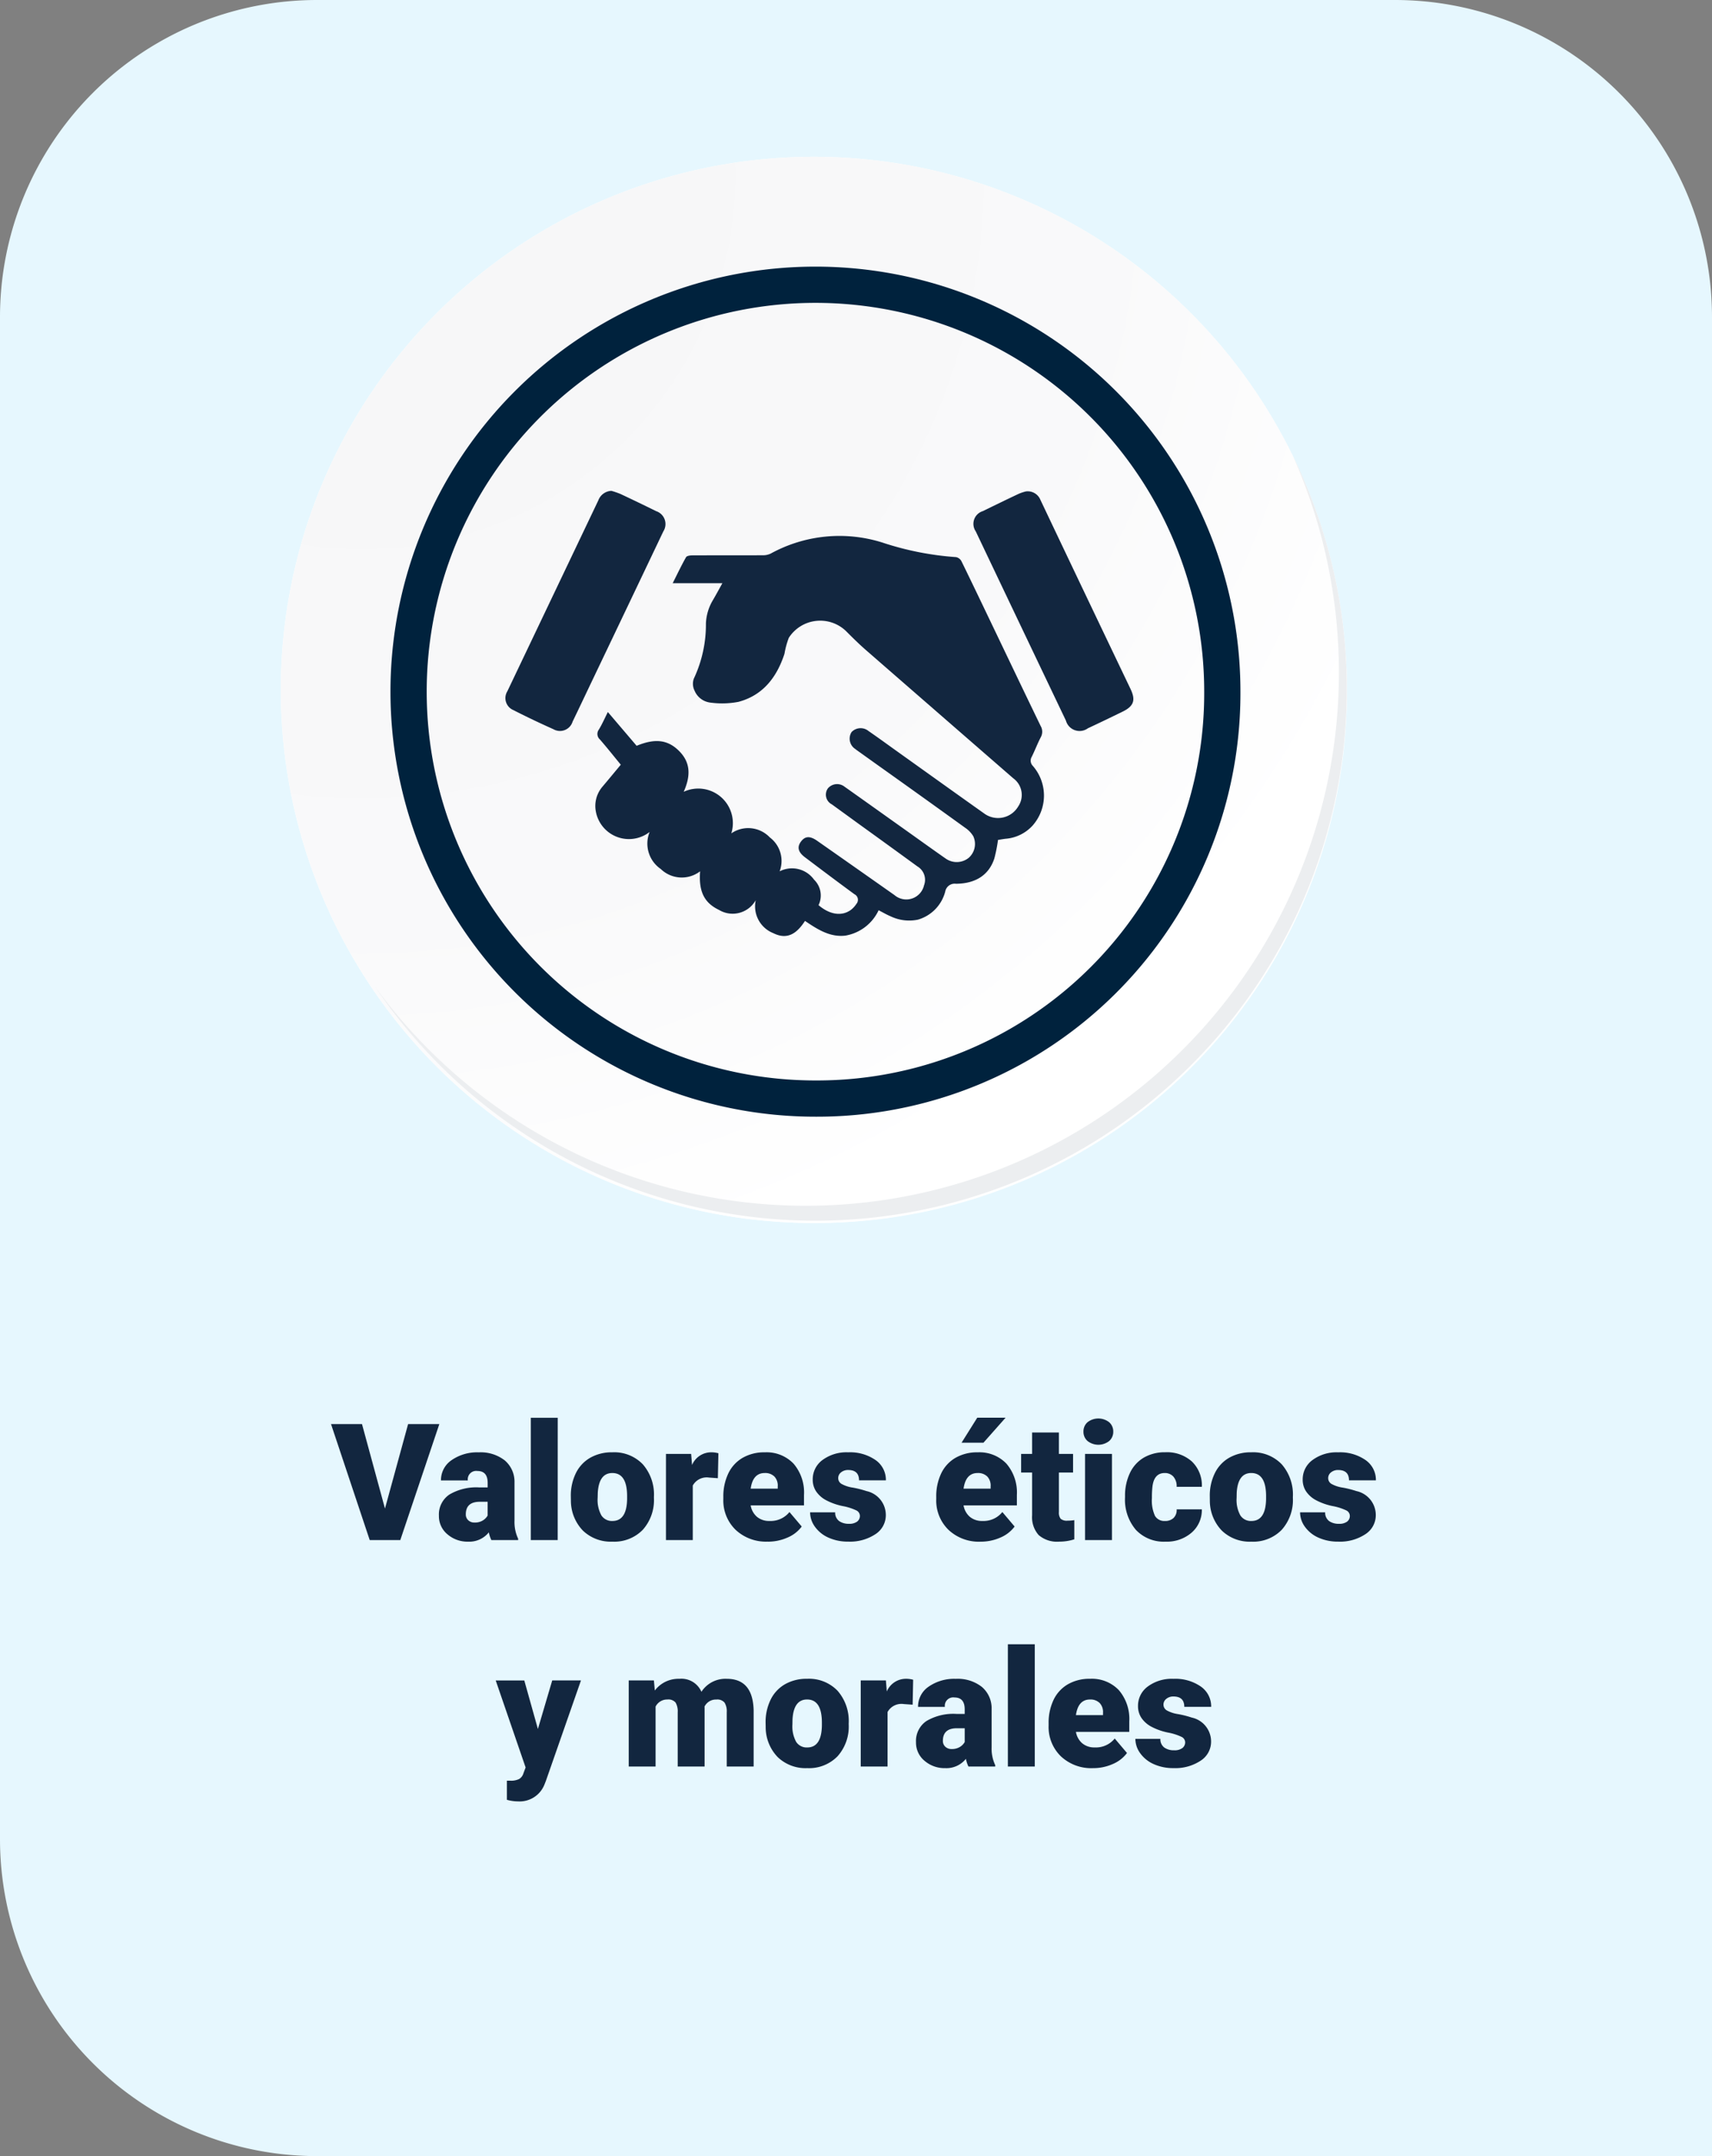 <svg xmlns="http://www.w3.org/2000/svg" xmlns:xlink="http://www.w3.org/1999/xlink" width="189" height="238" viewBox="0 0 189 238">
  <rect x="0" y="0" width="189" height="238" fill="#808080" stroke="none"/>
  <defs>
    <radialGradient id="radial-gradient" cx="0.076" cy="0.019" r="1.465" gradientTransform="translate(0.001)" gradientUnits="objectBoundingBox">
      <stop offset="0" stop-color="#f6f6f7"/>
      <stop offset="0.477" stop-color="#f9f9fa"/>
      <stop offset="0.715" stop-color="#fff"/>
    </radialGradient>
  </defs>
  <g id="Grupo_90286" data-name="Grupo 90286" transform="translate(-700 -5072)">
    <g id="Grupo_90283" data-name="Grupo 90283">
      <path id="Trazado_151815" data-name="Trazado 151815" d="M35,0H154a35,35,0,0,1,35,35V238H35A35,35,0,0,1,0,203V35A35,35,0,0,1,35,0Z" transform="translate(700 5072)" fill="#e6f7fe"/>
      <path id="Trazado_151816" data-name="Trazado 151816" d="M11.5,13.52,14.053,4.2H17.5L13.191,17H9.816L5.545,4.2H8.964ZM23.246,17a3.344,3.344,0,0,1-.281-.853,2.754,2.754,0,0,1-2.285,1.028,3.374,3.374,0,0,1-2.285-.813,2.588,2.588,0,0,1-.94-2.043A2.66,2.66,0,0,1,18.6,11.981a5.821,5.821,0,0,1,3.322-.791h.914v-.5q0-1.316-1.134-1.316a.927.927,0,0,0-1.055,1.042H17.683a2.655,2.655,0,0,1,1.173-2.239,4.931,4.931,0,0,1,2.993-.86,4.323,4.323,0,0,1,2.874.888A3.086,3.086,0,0,1,25.8,10.637v4.21a4.311,4.311,0,0,0,.4,2V17Zm-1.854-1.934a1.652,1.652,0,0,0,.918-.237,1.487,1.487,0,0,0,.523-.536V12.772h-.861q-1.547,0-1.547,1.389a.848.848,0,0,0,.272.655A.986.986,0,0,0,21.392,15.066ZM30.567,17H27.6V3.5h2.971Zm1.45-4.843a5.613,5.613,0,0,1,.554-2.536,3.96,3.96,0,0,1,1.591-1.709,4.791,4.791,0,0,1,2.435-.6,4.373,4.373,0,0,1,3.366,1.323,5.076,5.076,0,0,1,1.23,3.6v.105a4.925,4.925,0,0,1-1.235,3.529,4.384,4.384,0,0,1-3.344,1.305,4.434,4.434,0,0,1-3.261-1.217,4.761,4.761,0,0,1-1.327-3.3Zm2.962.185a3.538,3.538,0,0,0,.413,1.934,1.376,1.376,0,0,0,1.222.615q1.582,0,1.617-2.435v-.3Q38.231,9.6,36.6,9.6q-1.485,0-1.608,2.206Zm13.271-2.171-.976-.07a1.752,1.752,0,0,0-1.793.879V17H42.521V7.49H45.3l.1,1.222a2.294,2.294,0,0,1,2.083-1.4,2.888,2.888,0,0,1,.826.105Zm5.5,7a4.889,4.889,0,0,1-3.542-1.305,4.507,4.507,0,0,1-1.354-3.4v-.246A5.84,5.84,0,0,1,49.4,9.652a3.955,3.955,0,0,1,1.578-1.727,4.763,4.763,0,0,1,2.461-.611A4.117,4.117,0,0,1,56.6,8.558a4.887,4.887,0,0,1,1.16,3.467v1.151H51.872a2.135,2.135,0,0,0,.694,1.257,2.066,2.066,0,0,0,1.389.457,2.662,2.662,0,0,0,2.2-.984l1.354,1.6a3.784,3.784,0,0,1-1.569,1.217A5.3,5.3,0,0,1,53.753,17.176ZM53.419,9.6q-1.3,0-1.547,1.723H54.86v-.229a1.467,1.467,0,0,0-.36-1.1A1.434,1.434,0,0,0,53.419,9.6Zm10.512,4.729a.684.684,0,0,0-.4-.606,6.016,6.016,0,0,0-1.5-.475A6.853,6.853,0,0,1,60.2,12.6a3.062,3.062,0,0,1-1.1-.971,2.319,2.319,0,0,1-.378-1.31,2.628,2.628,0,0,1,1.081-2.158,4.453,4.453,0,0,1,2.83-.848,4.934,4.934,0,0,1,3.023.853A2.666,2.666,0,0,1,66.8,10.408H63.834q0-1.143-1.2-1.143a1.194,1.194,0,0,0-.782.259.8.8,0,0,0-.316.646.737.737,0,0,0,.387.642,3.654,3.654,0,0,0,1.235.4,10.671,10.671,0,0,1,1.49.378,2.706,2.706,0,0,1,2.145,2.646,2.491,2.491,0,0,1-1.156,2.118,5.068,5.068,0,0,1-2.993.817,5.172,5.172,0,0,1-2.18-.439,3.645,3.645,0,0,1-1.494-1.2,2.707,2.707,0,0,1-.536-1.591H61.2a1.145,1.145,0,0,0,.439.962,1.808,1.808,0,0,0,1.081.3,1.422,1.422,0,0,0,.91-.246A.787.787,0,0,0,63.931,14.328Zm13.324,2.848a4.889,4.889,0,0,1-3.542-1.305,4.507,4.507,0,0,1-1.354-3.4v-.246A5.84,5.84,0,0,1,72.9,9.652a3.955,3.955,0,0,1,1.578-1.727,4.763,4.763,0,0,1,2.461-.611A4.117,4.117,0,0,1,80.1,8.558a4.887,4.887,0,0,1,1.16,3.467v1.151H75.374a2.135,2.135,0,0,0,.694,1.257,2.066,2.066,0,0,0,1.389.457,2.662,2.662,0,0,0,2.2-.984l1.354,1.6a3.784,3.784,0,0,1-1.569,1.217A5.3,5.3,0,0,1,77.255,17.176ZM76.921,9.6q-1.3,0-1.547,1.723h2.988v-.229a1.467,1.467,0,0,0-.36-1.1A1.434,1.434,0,0,0,76.921,9.6Zm-.035-6.108h3.129l-2.443,2.76-2.417,0ZM85.9,5.126V7.49h1.564V9.547H85.9V13.9a1.111,1.111,0,0,0,.193.747,1.037,1.037,0,0,0,.765.211A4.345,4.345,0,0,0,87.6,14.8v2.118a5.466,5.466,0,0,1-1.67.255,3.1,3.1,0,0,1-2.259-.721,2.954,2.954,0,0,1-.729-2.188V9.547H81.729V7.49h1.213V5.126ZM91.757,17H88.786V7.49h2.971ZM88.61,5.029a1.334,1.334,0,0,1,.457-1.043,1.934,1.934,0,0,1,2.373,0A1.334,1.334,0,0,1,91.9,5.029a1.334,1.334,0,0,1-.457,1.043,1.934,1.934,0,0,1-2.373,0A1.334,1.334,0,0,1,88.61,5.029ZM97.6,14.891a1.317,1.317,0,0,0,.967-.338,1.241,1.241,0,0,0,.334-.945h2.777a3.288,3.288,0,0,1-1.121,2.566,4.168,4.168,0,0,1-2.887,1,4.22,4.22,0,0,1-3.27-1.3,5.125,5.125,0,0,1-1.2-3.6v-.123A5.792,5.792,0,0,1,93.739,9.6a3.872,3.872,0,0,1,1.534-1.7,4.573,4.573,0,0,1,2.373-.593,4.116,4.116,0,0,1,2.944,1.028,3.647,3.647,0,0,1,1.09,2.786H98.9A1.626,1.626,0,0,0,98.542,10a1.244,1.244,0,0,0-.967-.4q-1.151,0-1.345,1.468a10.357,10.357,0,0,0-.062,1.283,4.068,4.068,0,0,0,.343,1.986A1.187,1.187,0,0,0,97.6,14.891Zm4.957-2.733a5.613,5.613,0,0,1,.554-2.536A3.96,3.96,0,0,1,104.7,7.912a4.791,4.791,0,0,1,2.435-.6A4.373,4.373,0,0,1,110.5,8.637a5.076,5.076,0,0,1,1.23,3.6v.105a4.925,4.925,0,0,1-1.235,3.529,4.384,4.384,0,0,1-3.344,1.305,4.434,4.434,0,0,1-3.261-1.217,4.761,4.761,0,0,1-1.327-3.3Zm2.962.185a3.538,3.538,0,0,0,.413,1.934,1.376,1.376,0,0,0,1.222.615q1.582,0,1.617-2.435v-.3q0-2.558-1.635-2.558-1.485,0-1.608,2.206Zm12.5,1.986a.684.684,0,0,0-.4-.606,6.016,6.016,0,0,0-1.5-.475,6.853,6.853,0,0,1-1.828-.646,3.062,3.062,0,0,1-1.1-.971,2.319,2.319,0,0,1-.378-1.31A2.628,2.628,0,0,1,113.9,8.163a4.453,4.453,0,0,1,2.83-.848,4.934,4.934,0,0,1,3.023.853,2.666,2.666,0,0,1,1.143,2.241h-2.971q0-1.143-1.2-1.143a1.194,1.194,0,0,0-.782.259.8.8,0,0,0-.316.646.737.737,0,0,0,.387.642,3.654,3.654,0,0,0,1.235.4,10.671,10.671,0,0,1,1.49.378,2.706,2.706,0,0,1,2.145,2.646,2.491,2.491,0,0,1-1.156,2.118,5.068,5.068,0,0,1-2.993.817,5.172,5.172,0,0,1-2.18-.439,3.645,3.645,0,0,1-1.494-1.2,2.707,2.707,0,0,1-.536-1.591h2.769a1.145,1.145,0,0,0,.439.962,1.808,1.808,0,0,0,1.081.3,1.422,1.422,0,0,0,.91-.246A.787.787,0,0,0,118.019,14.328ZM28.383,37.852l1.582-5.361h3.173l-3.876,11.1L29.1,44a2.944,2.944,0,0,1-2.918,1.846,4.642,4.642,0,0,1-1.222-.175v-2.11h.387a2.026,2.026,0,0,0,.954-.18,1.094,1.094,0,0,0,.488-.647l.237-.633-3.3-9.605H26.88ZM41.189,32.49l.1,1.116A3.27,3.27,0,0,1,44,32.314a2.407,2.407,0,0,1,2.435,1.433,3.165,3.165,0,0,1,2.795-1.433q2.892,0,2.971,3.5V42H49.231V36a1.813,1.813,0,0,0-.246-1.063,1.048,1.048,0,0,0-.9-.334,1.4,1.4,0,0,0-1.31.782l.009.123V42H43.817V36.015a1.906,1.906,0,0,0-.237-1.081,1.045,1.045,0,0,0-.905-.334,1.42,1.42,0,0,0-1.3.782V42H38.412V32.49ZM53.52,37.157a5.613,5.613,0,0,1,.554-2.536,3.96,3.96,0,0,1,1.591-1.709,4.791,4.791,0,0,1,2.435-.6,4.373,4.373,0,0,1,3.366,1.323,5.076,5.076,0,0,1,1.23,3.6v.105a4.925,4.925,0,0,1-1.235,3.529,4.384,4.384,0,0,1-3.344,1.305,4.434,4.434,0,0,1-3.261-1.217,4.761,4.761,0,0,1-1.327-3.3Zm2.962.185a3.538,3.538,0,0,0,.413,1.934,1.376,1.376,0,0,0,1.222.615q1.582,0,1.617-2.435v-.3q0-2.558-1.635-2.558-1.485,0-1.608,2.206Zm13.271-2.171-.976-.07a1.752,1.752,0,0,0-1.793.879V42H64.023V32.49H66.8l.1,1.222a2.294,2.294,0,0,1,2.083-1.4,2.888,2.888,0,0,1,.826.105ZM75.915,42a3.344,3.344,0,0,1-.281-.853,2.754,2.754,0,0,1-2.285,1.028,3.374,3.374,0,0,1-2.285-.813,2.588,2.588,0,0,1-.94-2.043,2.66,2.66,0,0,1,1.143-2.338,5.821,5.821,0,0,1,3.322-.791H75.5v-.5q0-1.316-1.134-1.316a.927.927,0,0,0-1.055,1.042H70.351a2.655,2.655,0,0,1,1.173-2.239,4.931,4.931,0,0,1,2.993-.86,4.323,4.323,0,0,1,2.874.888,3.086,3.086,0,0,1,1.081,2.435v4.21a4.311,4.311,0,0,0,.4,2V42ZM74.06,40.066a1.652,1.652,0,0,0,.918-.237,1.487,1.487,0,0,0,.523-.536V37.772H74.64q-1.547,0-1.547,1.389a.848.848,0,0,0,.272.655A.986.986,0,0,0,74.06,40.066ZM83.236,42H80.265V28.5h2.971Zm6.425.176a4.889,4.889,0,0,1-3.542-1.305,4.507,4.507,0,0,1-1.354-3.4v-.246a5.84,5.84,0,0,1,.541-2.575,3.955,3.955,0,0,1,1.578-1.727,4.763,4.763,0,0,1,2.461-.611,4.117,4.117,0,0,1,3.164,1.244,4.887,4.887,0,0,1,1.16,3.467v1.151H87.78a2.135,2.135,0,0,0,.694,1.257,2.066,2.066,0,0,0,1.389.457,2.662,2.662,0,0,0,2.2-.984l1.354,1.6a3.784,3.784,0,0,1-1.569,1.217A5.3,5.3,0,0,1,89.661,42.176ZM89.327,34.6q-1.3,0-1.547,1.723h2.988v-.229a1.467,1.467,0,0,0-.36-1.1A1.434,1.434,0,0,0,89.327,34.6Zm10.512,4.729a.684.684,0,0,0-.4-.606,6.016,6.016,0,0,0-1.5-.475,6.853,6.853,0,0,1-1.828-.646,3.062,3.062,0,0,1-1.1-.971,2.319,2.319,0,0,1-.378-1.31,2.628,2.628,0,0,1,1.081-2.158,4.453,4.453,0,0,1,2.83-.848,4.934,4.934,0,0,1,3.023.853,2.666,2.666,0,0,1,1.143,2.241H99.742q0-1.143-1.2-1.143a1.194,1.194,0,0,0-.782.259.8.8,0,0,0-.316.646.737.737,0,0,0,.387.642,3.654,3.654,0,0,0,1.235.4,10.671,10.671,0,0,1,1.49.378,2.706,2.706,0,0,1,2.145,2.646,2.491,2.491,0,0,1-1.156,2.118,5.068,5.068,0,0,1-2.993.817,5.172,5.172,0,0,1-2.18-.439,3.645,3.645,0,0,1-1.494-1.2,2.707,2.707,0,0,1-.536-1.591H97.1a1.145,1.145,0,0,0,.439.962,1.808,1.808,0,0,0,1.081.3,1.422,1.422,0,0,0,.91-.246A.787.787,0,0,0,99.838,39.328Z" transform="translate(731 5225)" fill="#12263f"/>
      <g id="Grupo_77973" data-name="Grupo 77973" transform="translate(731 5089.309)">
        <g id="Grupo_18531" data-name="Grupo 18531" transform="translate(0 0)">
          <g id="Grupo_18423" data-name="Grupo 18423" transform="translate(0 0)">
            <g id="Grupo_18421" data-name="Grupo 18421">
              <g id="Grupo_18420" data-name="Grupo 18420">
                <g id="Grupo_18419" data-name="Grupo 18419">
                  <path id="Trazado_40936" data-name="Trazado 40936" d="M312.314,2204.565a58.846,58.846,0,1,1-58.845-58.844A58.845,58.845,0,0,1,312.314,2204.565Z" transform="translate(-194.623 -2145.721)" fill="#fff"/>
                </g>
              </g>
            </g>
            <path id="Trazado_40937" data-name="Trazado 40937" d="M311.665,2203.857A58.844,58.844,0,1,0,252.82,2262.7,58.613,58.613,0,0,0,311.665,2203.857Z" transform="translate(-193.974 -2145.013)" fill="url(#radial-gradient)"/>
            <path id="Trazado_40938" data-name="Trazado 40938" d="M291.975,2198.12a44.917,44.917,0,1,0-44.917,44.917A44.75,44.75,0,0,0,291.975,2198.12Z" transform="translate(-188.034 -2139.08)" fill="none" stroke="#00223d" stroke-miterlimit="10" stroke-width="4"/>
            <g id="Grupo_18422" data-name="Grupo 18422" transform="translate(10.425 33.038)">
              <path id="Trazado_40939" data-name="Trazado 40939" d="M301.861,2164.488a58.853,58.853,0,0,1-101.316,58.6,58.666,58.666,0,0,0,101.316-58.6Z" transform="translate(-200.545 -2164.488)" fill="#eceef0"/>
            </g>
          </g>
        </g>
      </g>
    </g>
    <g id="G1f1qg.tif" transform="translate(-258.909 5119.792)">
      <g id="Grupo_87229" data-name="Grupo 87229" transform="translate(1014.717 6.391)">
        <path id="Trazado_138743" data-name="Trazado 138743" d="M1133.7,77.383a16.647,16.647,0,0,1-.406,2.054c-.592,1.794-2.036,2.764-4.226,2.782a1.063,1.063,0,0,0-1.193.861,4.371,4.371,0,0,1-3.009,3.1,4.739,4.739,0,0,1-3.035-.373c-.427-.178-.828-.417-1.31-.664a4.97,4.97,0,0,1-3.664,2.8c-1.7.2-3.06-.672-4.464-1.622-.849,1.317-1.9,2.151-3.494,1.353a3.187,3.187,0,0,1-1.944-3.643,2.919,2.919,0,0,1-4.062,1.072c-1.638-.781-2.249-2.052-2.08-4.257a3.331,3.331,0,0,1-4.343-.256,3.4,3.4,0,0,1-1.228-4.089,3.714,3.714,0,0,1-5.942-2.279,3.264,3.264,0,0,1,.737-2.722c.67-.793,1.331-1.595,2.02-2.422-.777-.946-1.517-1.88-2.3-2.781a.812.812,0,0,1-.115-1.106c.362-.6.645-1.249.987-1.927l3.178,3.727c2.057-.853,3.468-.667,4.714.6,1.164,1.183,1.323,2.594.481,4.477a3.817,3.817,0,0,1,5.258,4.588,3.283,3.283,0,0,1,4.246.445,3.249,3.249,0,0,1,1.089,3.745,3,3,0,0,1,3.8.923,2.431,2.431,0,0,1,.494,2.811c1.223,1.049,2.555,1.257,3.56.531a2.639,2.639,0,0,0,.622-.673.687.687,0,0,0-.221-1.064c-1.838-1.346-3.658-2.716-5.476-4.089-.751-.568-.873-1.129-.419-1.731s.991-.632,1.785-.075q4.266,2.988,8.525,5.986a2.009,2.009,0,0,0,3.27-1.076,1.716,1.716,0,0,0-.728-2.081q-3.217-2.344-6.446-4.671-1.5-1.09-3.007-2.183a1.2,1.2,0,0,1-.432-1.766,1.335,1.335,0,0,1,1.841-.181c2.2,1.557,4.4,3.127,6.6,4.691,1.514,1.077,3.022,2.163,4.545,3.228a2.112,2.112,0,0,0,2.531-.047,2.032,2.032,0,0,0,.535-2.4,2.973,2.973,0,0,0-.9-.94q-4.814-3.475-9.653-6.915l-2.213-1.582c-.09-.064-.181-.128-.265-.2a1.356,1.356,0,0,1-.406-1.87,1.377,1.377,0,0,1,1.87-.112c1.112.764,2.2,1.563,3.3,2.347,3.186,2.275,6.366,4.557,9.561,6.82a2.582,2.582,0,0,0,3.657-.831,2.269,2.269,0,0,0-.538-3.117q-8.142-7.077-16.276-14.163c-.766-.668-1.49-1.386-2.207-2.106a4.117,4.117,0,0,0-6.3.764,9.478,9.478,0,0,0-.478,1.765c-.843,2.576-2.364,4.577-5.076,5.3a9.559,9.559,0,0,1-3.132.079A2.162,2.162,0,0,1,1100.2,60.9a1.688,1.688,0,0,1-.081-1.319,14.018,14.018,0,0,0,1.337-6.094,5.425,5.425,0,0,1,.764-2.564c.342-.583.662-1.179,1.053-1.88h-5.486c.526-1.044.968-1.978,1.476-2.873.087-.154.46-.2.7-.2,2.591-.012,5.182,0,7.772-.012a1.921,1.921,0,0,0,.882-.19,15.758,15.758,0,0,1,12.28-1.226,33.007,33.007,0,0,0,8.178,1.621.892.892,0,0,1,.6.471c1.31,2.68,2.592,5.374,3.882,8.064,1.615,3.37,3.223,6.743,4.853,10.106a1.245,1.245,0,0,1,.014,1.239c-.367.705-.646,1.455-1,2.165a.828.828,0,0,0,.126,1.006,4.988,4.988,0,0,1-.023,6.573,4.5,4.5,0,0,1-3.019,1.468C1134.222,77.294,1133.944,77.342,1133.7,77.383Z" transform="translate(-1079.332 -38.849)" fill="#12263f"/>
        <path id="Trazado_138744" data-name="Trazado 138744" d="M1408.71,6.87a1.506,1.506,0,0,1,1.6.913q2.159,4.552,4.326,9.1,2.81,5.895,5.627,11.786c.59,1.233.372,1.9-.874,2.508-1.271.621-2.545,1.236-3.827,1.835a1.565,1.565,0,0,1-2.431-.85q-4.984-10.439-9.953-20.885a1.468,1.468,0,0,1,.775-2.233c1.332-.648,2.664-1.3,4-1.927A5,5,0,0,1,1408.71,6.87Z" transform="translate(-1351.266 -6.805)" fill="#12263f"/>
        <path id="Trazado_138745" data-name="Trazado 138745" d="M1026.408,6.391a9.266,9.266,0,0,1,.991.34q1.981.931,3.945,1.9a1.5,1.5,0,0,1,.795,2.233q-3.889,8.172-7.79,16.338c-.742,1.555-1.478,3.114-2.227,4.665A1.458,1.458,0,0,1,1020,32.7q-2.241-1-4.428-2.113a1.437,1.437,0,0,1-.65-2.08q5.021-10.533,10.041-21.067A1.61,1.61,0,0,1,1026.408,6.391Z" transform="translate(-1014.717 -6.391)" fill="#12263f"/>
      </g>
    </g>
  </g>
</svg>
